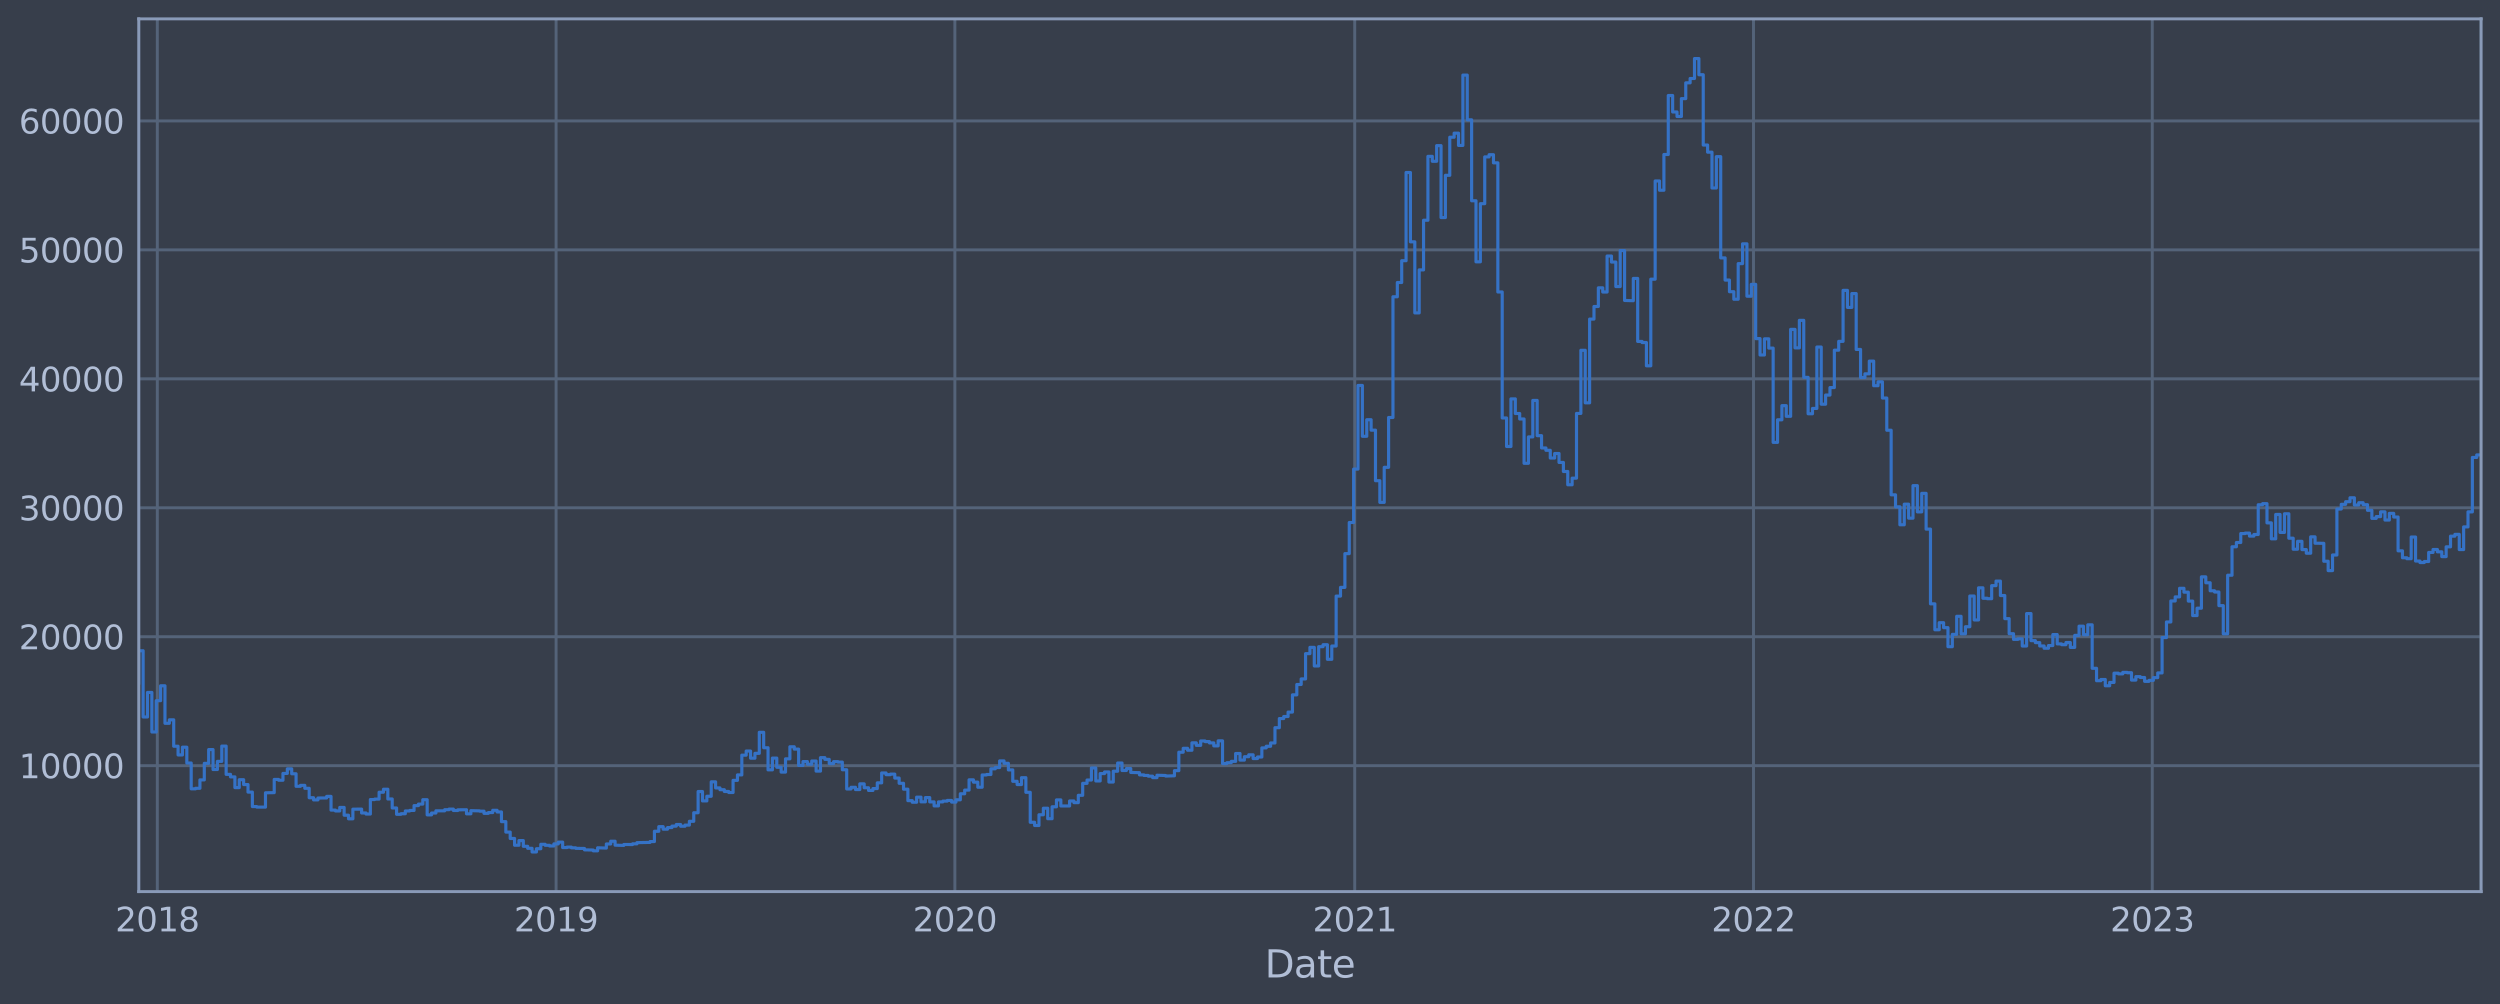 <?xml version="1.0" encoding="utf-8" standalone="no"?>
<!DOCTYPE svg PUBLIC "-//W3C//DTD SVG 1.1//EN"
  "http://www.w3.org/Graphics/SVG/1.1/DTD/svg11.dtd">
<svg xmlns:xlink="http://www.w3.org/1999/xlink" width="952.884pt" height="382.771pt" viewBox="0 0 952.884 382.771" xmlns="http://www.w3.org/2000/svg" version="1.1">
 <defs>
  <style type="text/css">*{stroke-linejoin: round; stroke-linecap: butt}</style>
 </defs>
 <g id="figure_1">
  <g id="patch_1">
   <path d="M 0 382.771 
L 952.884 382.771 
L 952.884 0 
L 0 0 
z
" style="fill: #373e4b"/>
  </g>
  <g id="axes_1">
   <g id="patch_2">
    <path d="M 52.884 339.84 
L 945.684 339.84 
L 945.684 7.2 
L 52.884 7.2 
z
" style="fill: #373e4b"/>
   </g>
   <g id="matplotlib.axis_1">
    <g id="xtick_1">
     <g id="line2d_1">
      <path d="M 52.884 339.84 
L 52.884 7.2 
" clip-path="url(#p57fae29990)" style="fill: none; stroke: #546379; stroke-width: 1.12; stroke-linecap: square"/>
     </g>
     <g id="line2d_2"/>
    </g>
    <g id="xtick_2">
     <g id="line2d_3">
      <path d="M 59.963 339.84 
L 59.963 7.2 
" clip-path="url(#p57fae29990)" style="fill: none; stroke: #546379; stroke-width: 1.12; stroke-linecap: square"/>
     </g>
     <g id="line2d_4"/>
     <g id="text_1">
      <!-- 2018 -->
      <g style="fill: #b1bed6" transform="translate(43.929 355.014) scale(0.126 -0.126)">
       <defs>
        <path id="DejaVuSans-32" d="M 1228 531 
L 3431 531 
L 3431 0 
L 469 0 
L 469 531 
Q 828 903 1448 1529 
Q 2069 2156 2228 2338 
Q 2531 2678 2651 2914 
Q 2772 3150 2772 3378 
Q 2772 3750 2511 3984 
Q 2250 4219 1831 4219 
Q 1534 4219 1204 4116 
Q 875 4013 500 3803 
L 500 4441 
Q 881 4594 1212 4672 
Q 1544 4750 1819 4750 
Q 2544 4750 2975 4387 
Q 3406 4025 3406 3419 
Q 3406 3131 3298 2873 
Q 3191 2616 2906 2266 
Q 2828 2175 2409 1742 
Q 1991 1309 1228 531 
z
" transform="scale(0.016)"/>
        <path id="DejaVuSans-30" d="M 2034 4250 
Q 1547 4250 1301 3770 
Q 1056 3291 1056 2328 
Q 1056 1369 1301 889 
Q 1547 409 2034 409 
Q 2525 409 2770 889 
Q 3016 1369 3016 2328 
Q 3016 3291 2770 3770 
Q 2525 4250 2034 4250 
z
M 2034 4750 
Q 2819 4750 3233 4129 
Q 3647 3509 3647 2328 
Q 3647 1150 3233 529 
Q 2819 -91 2034 -91 
Q 1250 -91 836 529 
Q 422 1150 422 2328 
Q 422 3509 836 4129 
Q 1250 4750 2034 4750 
z
" transform="scale(0.016)"/>
        <path id="DejaVuSans-31" d="M 794 531 
L 1825 531 
L 1825 4091 
L 703 3866 
L 703 4441 
L 1819 4666 
L 2450 4666 
L 2450 531 
L 3481 531 
L 3481 0 
L 794 0 
L 794 531 
z
" transform="scale(0.016)"/>
        <path id="DejaVuSans-38" d="M 2034 2216 
Q 1584 2216 1326 1975 
Q 1069 1734 1069 1313 
Q 1069 891 1326 650 
Q 1584 409 2034 409 
Q 2484 409 2743 651 
Q 3003 894 3003 1313 
Q 3003 1734 2745 1975 
Q 2488 2216 2034 2216 
z
M 1403 2484 
Q 997 2584 770 2862 
Q 544 3141 544 3541 
Q 544 4100 942 4425 
Q 1341 4750 2034 4750 
Q 2731 4750 3128 4425 
Q 3525 4100 3525 3541 
Q 3525 3141 3298 2862 
Q 3072 2584 2669 2484 
Q 3125 2378 3379 2068 
Q 3634 1759 3634 1313 
Q 3634 634 3220 271 
Q 2806 -91 2034 -91 
Q 1263 -91 848 271 
Q 434 634 434 1313 
Q 434 1759 690 2068 
Q 947 2378 1403 2484 
z
M 1172 3481 
Q 1172 3119 1398 2916 
Q 1625 2713 2034 2713 
Q 2441 2713 2670 2916 
Q 2900 3119 2900 3481 
Q 2900 3844 2670 4047 
Q 2441 4250 2034 4250 
Q 1625 4250 1398 4047 
Q 1172 3844 1172 3481 
z
" transform="scale(0.016)"/>
       </defs>
       <use xlink:href="#DejaVuSans-32"/>
       <use xlink:href="#DejaVuSans-30" x="63.623"/>
       <use xlink:href="#DejaVuSans-31" x="127.246"/>
       <use xlink:href="#DejaVuSans-38" x="190.869"/>
      </g>
     </g>
    </g>
    <g id="xtick_3">
     <g id="line2d_5">
      <path d="M 211.955 339.84 
L 211.955 7.2 
" clip-path="url(#p57fae29990)" style="fill: none; stroke: #546379; stroke-width: 1.12; stroke-linecap: square"/>
     </g>
     <g id="line2d_6"/>
     <g id="text_2">
      <!-- 2019 -->
      <g style="fill: #b1bed6" transform="translate(195.922 355.014) scale(0.126 -0.126)">
       <defs>
        <path id="DejaVuSans-39" d="M 703 97 
L 703 672 
Q 941 559 1184 500 
Q 1428 441 1663 441 
Q 2288 441 2617 861 
Q 2947 1281 2994 2138 
Q 2813 1869 2534 1725 
Q 2256 1581 1919 1581 
Q 1219 1581 811 2004 
Q 403 2428 403 3163 
Q 403 3881 828 4315 
Q 1253 4750 1959 4750 
Q 2769 4750 3195 4129 
Q 3622 3509 3622 2328 
Q 3622 1225 3098 567 
Q 2575 -91 1691 -91 
Q 1453 -91 1209 -44 
Q 966 3 703 97 
z
M 1959 2075 
Q 2384 2075 2632 2365 
Q 2881 2656 2881 3163 
Q 2881 3666 2632 3958 
Q 2384 4250 1959 4250 
Q 1534 4250 1286 3958 
Q 1038 3666 1038 3163 
Q 1038 2656 1286 2365 
Q 1534 2075 1959 2075 
z
" transform="scale(0.016)"/>
       </defs>
       <use xlink:href="#DejaVuSans-32"/>
       <use xlink:href="#DejaVuSans-30" x="63.623"/>
       <use xlink:href="#DejaVuSans-31" x="127.246"/>
       <use xlink:href="#DejaVuSans-39" x="190.869"/>
      </g>
     </g>
    </g>
    <g id="xtick_4">
     <g id="line2d_7">
      <path d="M 363.948 339.84 
L 363.948 7.2 
" clip-path="url(#p57fae29990)" style="fill: none; stroke: #546379; stroke-width: 1.12; stroke-linecap: square"/>
     </g>
     <g id="line2d_8"/>
     <g id="text_3">
      <!-- 2020 -->
      <g style="fill: #b1bed6" transform="translate(347.914 355.014) scale(0.126 -0.126)">
       <use xlink:href="#DejaVuSans-32"/>
       <use xlink:href="#DejaVuSans-30" x="63.623"/>
       <use xlink:href="#DejaVuSans-32" x="127.246"/>
       <use xlink:href="#DejaVuSans-30" x="190.869"/>
      </g>
     </g>
    </g>
    <g id="xtick_5">
     <g id="line2d_9">
      <path d="M 516.357 339.84 
L 516.357 7.2 
" clip-path="url(#p57fae29990)" style="fill: none; stroke: #546379; stroke-width: 1.12; stroke-linecap: square"/>
     </g>
     <g id="line2d_10"/>
     <g id="text_4">
      <!-- 2021 -->
      <g style="fill: #b1bed6" transform="translate(500.323 355.014) scale(0.126 -0.126)">
       <use xlink:href="#DejaVuSans-32"/>
       <use xlink:href="#DejaVuSans-30" x="63.623"/>
       <use xlink:href="#DejaVuSans-32" x="127.246"/>
       <use xlink:href="#DejaVuSans-31" x="190.869"/>
      </g>
     </g>
    </g>
    <g id="xtick_6">
     <g id="line2d_11">
      <path d="M 668.349 339.84 
L 668.349 7.2 
" clip-path="url(#p57fae29990)" style="fill: none; stroke: #546379; stroke-width: 1.12; stroke-linecap: square"/>
     </g>
     <g id="line2d_12"/>
     <g id="text_5">
      <!-- 2022 -->
      <g style="fill: #b1bed6" transform="translate(652.316 355.014) scale(0.126 -0.126)">
       <use xlink:href="#DejaVuSans-32"/>
       <use xlink:href="#DejaVuSans-30" x="63.623"/>
       <use xlink:href="#DejaVuSans-32" x="127.246"/>
       <use xlink:href="#DejaVuSans-32" x="190.869"/>
      </g>
     </g>
    </g>
    <g id="xtick_7">
     <g id="line2d_13">
      <path d="M 820.342 339.84 
L 820.342 7.2 
" clip-path="url(#p57fae29990)" style="fill: none; stroke: #546379; stroke-width: 1.12; stroke-linecap: square"/>
     </g>
     <g id="line2d_14"/>
     <g id="text_6">
      <!-- 2023 -->
      <g style="fill: #b1bed6" transform="translate(804.308 355.014) scale(0.126 -0.126)">
       <defs>
        <path id="DejaVuSans-33" d="M 2597 2516 
Q 3050 2419 3304 2112 
Q 3559 1806 3559 1356 
Q 3559 666 3084 287 
Q 2609 -91 1734 -91 
Q 1441 -91 1130 -33 
Q 819 25 488 141 
L 488 750 
Q 750 597 1062 519 
Q 1375 441 1716 441 
Q 2309 441 2620 675 
Q 2931 909 2931 1356 
Q 2931 1769 2642 2001 
Q 2353 2234 1838 2234 
L 1294 2234 
L 1294 2753 
L 1863 2753 
Q 2328 2753 2575 2939 
Q 2822 3125 2822 3475 
Q 2822 3834 2567 4026 
Q 2313 4219 1838 4219 
Q 1578 4219 1281 4162 
Q 984 4106 628 3988 
L 628 4550 
Q 988 4650 1302 4700 
Q 1616 4750 1894 4750 
Q 2613 4750 3031 4423 
Q 3450 4097 3450 3541 
Q 3450 3153 3228 2886 
Q 3006 2619 2597 2516 
z
" transform="scale(0.016)"/>
       </defs>
       <use xlink:href="#DejaVuSans-32"/>
       <use xlink:href="#DejaVuSans-30" x="63.623"/>
       <use xlink:href="#DejaVuSans-32" x="127.246"/>
       <use xlink:href="#DejaVuSans-33" x="190.869"/>
      </g>
     </g>
    </g>
    <g id="xtick_8">
     <g id="line2d_15">
      <path d="M 945.684 339.84 
L 945.684 7.2 
" clip-path="url(#p57fae29990)" style="fill: none; stroke: #546379; stroke-width: 1.12; stroke-linecap: square"/>
     </g>
     <g id="line2d_16"/>
    </g>
    <g id="xtick_9">
     <g id="line2d_17"/>
    </g>
    <g id="xtick_10">
     <g id="line2d_18"/>
    </g>
    <g id="xtick_11">
     <g id="line2d_19"/>
    </g>
    <g id="xtick_12">
     <g id="line2d_20"/>
    </g>
    <g id="xtick_13">
     <g id="line2d_21"/>
    </g>
    <g id="xtick_14">
     <g id="line2d_22"/>
    </g>
    <g id="xtick_15">
     <g id="line2d_23"/>
    </g>
    <g id="xtick_16">
     <g id="line2d_24"/>
    </g>
    <g id="xtick_17">
     <g id="line2d_25"/>
    </g>
    <g id="xtick_18">
     <g id="line2d_26"/>
    </g>
    <g id="xtick_19">
     <g id="line2d_27"/>
    </g>
    <g id="xtick_20">
     <g id="line2d_28"/>
    </g>
    <g id="xtick_21">
     <g id="line2d_29"/>
    </g>
    <g id="xtick_22">
     <g id="line2d_30"/>
    </g>
    <g id="xtick_23">
     <g id="line2d_31"/>
    </g>
    <g id="xtick_24">
     <g id="line2d_32"/>
    </g>
    <g id="xtick_25">
     <g id="line2d_33"/>
    </g>
    <g id="xtick_26">
     <g id="line2d_34"/>
    </g>
    <g id="text_7">
     <!-- Date -->
     <g style="fill: #b1bed6" transform="translate(482.075 372.576) scale(0.144 -0.144)">
      <defs>
       <path id="DejaVuSans-44" d="M 1259 4147 
L 1259 519 
L 2022 519 
Q 2988 519 3436 956 
Q 3884 1394 3884 2338 
Q 3884 3275 3436 3711 
Q 2988 4147 2022 4147 
L 1259 4147 
z
M 628 4666 
L 1925 4666 
Q 3281 4666 3915 4102 
Q 4550 3538 4550 2338 
Q 4550 1131 3912 565 
Q 3275 0 1925 0 
L 628 0 
L 628 4666 
z
" transform="scale(0.016)"/>
       <path id="DejaVuSans-61" d="M 2194 1759 
Q 1497 1759 1228 1600 
Q 959 1441 959 1056 
Q 959 750 1161 570 
Q 1363 391 1709 391 
Q 2188 391 2477 730 
Q 2766 1069 2766 1631 
L 2766 1759 
L 2194 1759 
z
M 3341 1997 
L 3341 0 
L 2766 0 
L 2766 531 
Q 2569 213 2275 61 
Q 1981 -91 1556 -91 
Q 1019 -91 701 211 
Q 384 513 384 1019 
Q 384 1609 779 1909 
Q 1175 2209 1959 2209 
L 2766 2209 
L 2766 2266 
Q 2766 2663 2505 2880 
Q 2244 3097 1772 3097 
Q 1472 3097 1187 3025 
Q 903 2953 641 2809 
L 641 3341 
Q 956 3463 1253 3523 
Q 1550 3584 1831 3584 
Q 2591 3584 2966 3190 
Q 3341 2797 3341 1997 
z
" transform="scale(0.016)"/>
       <path id="DejaVuSans-74" d="M 1172 4494 
L 1172 3500 
L 2356 3500 
L 2356 3053 
L 1172 3053 
L 1172 1153 
Q 1172 725 1289 603 
Q 1406 481 1766 481 
L 2356 481 
L 2356 0 
L 1766 0 
Q 1100 0 847 248 
Q 594 497 594 1153 
L 594 3053 
L 172 3053 
L 172 3500 
L 594 3500 
L 594 4494 
L 1172 4494 
z
" transform="scale(0.016)"/>
       <path id="DejaVuSans-65" d="M 3597 1894 
L 3597 1613 
L 953 1613 
Q 991 1019 1311 708 
Q 1631 397 2203 397 
Q 2534 397 2845 478 
Q 3156 559 3463 722 
L 3463 178 
Q 3153 47 2828 -22 
Q 2503 -91 2169 -91 
Q 1331 -91 842 396 
Q 353 884 353 1716 
Q 353 2575 817 3079 
Q 1281 3584 2069 3584 
Q 2775 3584 3186 3129 
Q 3597 2675 3597 1894 
z
M 3022 2063 
Q 3016 2534 2758 2815 
Q 2500 3097 2075 3097 
Q 1594 3097 1305 2825 
Q 1016 2553 972 2059 
L 3022 2063 
z
" transform="scale(0.016)"/>
      </defs>
      <use xlink:href="#DejaVuSans-44"/>
      <use xlink:href="#DejaVuSans-61" x="77.002"/>
      <use xlink:href="#DejaVuSans-74" x="138.281"/>
      <use xlink:href="#DejaVuSans-65" x="177.49"/>
     </g>
    </g>
   </g>
   <g id="matplotlib.axis_2">
    <g id="ytick_1">
     <g id="line2d_35">
      <path d="M 52.884 291.832 
L 945.684 291.832 
" clip-path="url(#p57fae29990)" style="fill: none; stroke: #546379; stroke-width: 1.12; stroke-linecap: square"/>
     </g>
     <g id="line2d_36"/>
     <g id="text_8">
      <!-- 10000 -->
      <g style="fill: #b1bed6" transform="translate(7.2 296.619) scale(0.126 -0.126)">
       <use xlink:href="#DejaVuSans-31"/>
       <use xlink:href="#DejaVuSans-30" x="63.623"/>
       <use xlink:href="#DejaVuSans-30" x="127.246"/>
       <use xlink:href="#DejaVuSans-30" x="190.869"/>
       <use xlink:href="#DejaVuSans-30" x="254.492"/>
      </g>
     </g>
    </g>
    <g id="ytick_2">
     <g id="line2d_37">
      <path d="M 52.884 242.686 
L 945.684 242.686 
" clip-path="url(#p57fae29990)" style="fill: none; stroke: #546379; stroke-width: 1.12; stroke-linecap: square"/>
     </g>
     <g id="line2d_38"/>
     <g id="text_9">
      <!-- 20000 -->
      <g style="fill: #b1bed6" transform="translate(7.2 247.473) scale(0.126 -0.126)">
       <use xlink:href="#DejaVuSans-32"/>
       <use xlink:href="#DejaVuSans-30" x="63.623"/>
       <use xlink:href="#DejaVuSans-30" x="127.246"/>
       <use xlink:href="#DejaVuSans-30" x="190.869"/>
       <use xlink:href="#DejaVuSans-30" x="254.492"/>
      </g>
     </g>
    </g>
    <g id="ytick_3">
     <g id="line2d_39">
      <path d="M 52.884 193.54 
L 945.684 193.54 
" clip-path="url(#p57fae29990)" style="fill: none; stroke: #546379; stroke-width: 1.12; stroke-linecap: square"/>
     </g>
     <g id="line2d_40"/>
     <g id="text_10">
      <!-- 30000 -->
      <g style="fill: #b1bed6" transform="translate(7.2 198.327) scale(0.126 -0.126)">
       <use xlink:href="#DejaVuSans-33"/>
       <use xlink:href="#DejaVuSans-30" x="63.623"/>
       <use xlink:href="#DejaVuSans-30" x="127.246"/>
       <use xlink:href="#DejaVuSans-30" x="190.869"/>
       <use xlink:href="#DejaVuSans-30" x="254.492"/>
      </g>
     </g>
    </g>
    <g id="ytick_4">
     <g id="line2d_41">
      <path d="M 52.884 144.393 
L 945.684 144.393 
" clip-path="url(#p57fae29990)" style="fill: none; stroke: #546379; stroke-width: 1.12; stroke-linecap: square"/>
     </g>
     <g id="line2d_42"/>
     <g id="text_11">
      <!-- 40000 -->
      <g style="fill: #b1bed6" transform="translate(7.2 149.18) scale(0.126 -0.126)">
       <defs>
        <path id="DejaVuSans-34" d="M 2419 4116 
L 825 1625 
L 2419 1625 
L 2419 4116 
z
M 2253 4666 
L 3047 4666 
L 3047 1625 
L 3713 1625 
L 3713 1100 
L 3047 1100 
L 3047 0 
L 2419 0 
L 2419 1100 
L 313 1100 
L 313 1709 
L 2253 4666 
z
" transform="scale(0.016)"/>
       </defs>
       <use xlink:href="#DejaVuSans-34"/>
       <use xlink:href="#DejaVuSans-30" x="63.623"/>
       <use xlink:href="#DejaVuSans-30" x="127.246"/>
       <use xlink:href="#DejaVuSans-30" x="190.869"/>
       <use xlink:href="#DejaVuSans-30" x="254.492"/>
      </g>
     </g>
    </g>
    <g id="ytick_5">
     <g id="line2d_43">
      <path d="M 52.884 95.247 
L 945.684 95.247 
" clip-path="url(#p57fae29990)" style="fill: none; stroke: #546379; stroke-width: 1.12; stroke-linecap: square"/>
     </g>
     <g id="line2d_44"/>
     <g id="text_12">
      <!-- 50000 -->
      <g style="fill: #b1bed6" transform="translate(7.2 100.034) scale(0.126 -0.126)">
       <defs>
        <path id="DejaVuSans-35" d="M 691 4666 
L 3169 4666 
L 3169 4134 
L 1269 4134 
L 1269 2991 
Q 1406 3038 1543 3061 
Q 1681 3084 1819 3084 
Q 2600 3084 3056 2656 
Q 3513 2228 3513 1497 
Q 3513 744 3044 326 
Q 2575 -91 1722 -91 
Q 1428 -91 1123 -41 
Q 819 9 494 109 
L 494 744 
Q 775 591 1075 516 
Q 1375 441 1709 441 
Q 2250 441 2565 725 
Q 2881 1009 2881 1497 
Q 2881 1984 2565 2268 
Q 2250 2553 1709 2553 
Q 1456 2553 1204 2497 
Q 953 2441 691 2322 
L 691 4666 
z
" transform="scale(0.016)"/>
       </defs>
       <use xlink:href="#DejaVuSans-35"/>
       <use xlink:href="#DejaVuSans-30" x="63.623"/>
       <use xlink:href="#DejaVuSans-30" x="127.246"/>
       <use xlink:href="#DejaVuSans-30" x="190.869"/>
       <use xlink:href="#DejaVuSans-30" x="254.492"/>
      </g>
     </g>
    </g>
    <g id="ytick_6">
     <g id="line2d_45">
      <path d="M 52.884 46.101 
L 945.684 46.101 
" clip-path="url(#p57fae29990)" style="fill: none; stroke: #546379; stroke-width: 1.12; stroke-linecap: square"/>
     </g>
     <g id="line2d_46"/>
     <g id="text_13">
      <!-- 60000 -->
      <g style="fill: #b1bed6" transform="translate(7.2 50.888) scale(0.126 -0.126)">
       <defs>
        <path id="DejaVuSans-36" d="M 2113 2584 
Q 1688 2584 1439 2293 
Q 1191 2003 1191 1497 
Q 1191 994 1439 701 
Q 1688 409 2113 409 
Q 2538 409 2786 701 
Q 3034 994 3034 1497 
Q 3034 2003 2786 2293 
Q 2538 2584 2113 2584 
z
M 3366 4563 
L 3366 3988 
Q 3128 4100 2886 4159 
Q 2644 4219 2406 4219 
Q 1781 4219 1451 3797 
Q 1122 3375 1075 2522 
Q 1259 2794 1537 2939 
Q 1816 3084 2150 3084 
Q 2853 3084 3261 2657 
Q 3669 2231 3669 1497 
Q 3669 778 3244 343 
Q 2819 -91 2113 -91 
Q 1303 -91 875 529 
Q 447 1150 447 2328 
Q 447 3434 972 4092 
Q 1497 4750 2381 4750 
Q 2619 4750 2861 4703 
Q 3103 4656 3366 4563 
z
" transform="scale(0.016)"/>
       </defs>
       <use xlink:href="#DejaVuSans-36"/>
       <use xlink:href="#DejaVuSans-30" x="63.623"/>
       <use xlink:href="#DejaVuSans-30" x="127.246"/>
       <use xlink:href="#DejaVuSans-30" x="190.869"/>
       <use xlink:href="#DejaVuSans-30" x="254.492"/>
      </g>
     </g>
    </g>
   </g>
   <g id="line2d_47">
    <path d="M 52.884 260.338 
L 52.884 248.034 
L 54.549 248.034 
L 54.549 273.271 
L 56.215 273.271 
L 56.215 263.927 
L 57.881 263.927 
L 57.881 278.992 
L 59.546 278.992 
L 59.546 267.066 
L 61.212 267.066 
L 61.212 261.396 
L 62.878 261.396 
L 62.878 275.685 
L 64.543 275.685 
L 64.543 274.365 
L 66.209 274.365 
L 66.209 284.428 
L 67.875 284.428 
L 67.875 287.745 
L 69.54 287.745 
L 69.54 284.797 
L 71.206 284.797 
L 71.206 290.829 
L 72.872 290.829 
L 72.872 300.668 
L 74.537 300.668 
L 74.537 300.457 
L 76.203 300.457 
L 76.203 297.259 
L 77.869 297.259 
L 77.869 290.954 
L 79.534 290.954 
L 79.534 285.708 
L 81.2 285.708 
L 81.2 293.307 
L 82.866 293.307 
L 82.866 290.2 
L 84.532 290.2 
L 84.532 284.377 
L 86.197 284.377 
L 86.197 295.152 
L 87.863 295.152 
L 87.863 296.108 
L 89.529 296.108 
L 89.529 300.197 
L 91.194 300.197 
L 91.194 297.189 
L 92.86 297.189 
L 92.86 299.038 
L 94.526 299.038 
L 94.526 301.904 
L 96.191 301.904 
L 96.191 307.423 
L 97.857 307.423 
L 97.857 307.624 
L 101.188 307.635 
L 101.188 302.176 
L 104.52 302.117 
L 104.52 297.088 
L 106.185 297.088 
L 106.185 297.385 
L 107.851 297.385 
L 107.851 294.789 
L 109.517 294.789 
L 109.517 293.044 
L 111.182 293.044 
L 111.182 294.932 
L 112.848 294.932 
L 112.848 299.711 
L 114.514 299.711 
L 114.514 299.346 
L 116.179 299.346 
L 116.179 300.471 
L 117.845 300.471 
L 117.845 304.06 
L 119.511 304.06 
L 119.511 304.882 
L 121.176 304.882 
L 121.176 304.169 
L 124.508 304.141 
L 124.508 303.551 
L 126.173 303.551 
L 126.173 308.773 
L 127.839 308.773 
L 127.839 309.089 
L 129.505 309.089 
L 129.505 307.751 
L 131.17 307.751 
L 131.17 310.719 
L 132.836 310.719 
L 132.836 312.089 
L 134.502 312.089 
L 134.502 308.412 
L 137.833 308.401 
L 137.833 309.872 
L 139.499 309.872 
L 139.499 310.267 
L 141.164 310.267 
L 141.164 304.752 
L 142.83 304.752 
L 142.83 304.577 
L 144.496 304.577 
L 144.496 301.957 
L 146.161 301.957 
L 146.161 300.818 
L 147.827 300.818 
L 147.827 304.537 
L 149.493 304.537 
L 149.493 307.961 
L 151.158 307.961 
L 151.158 310.371 
L 152.824 310.371 
L 152.824 310.16 
L 154.49 310.16 
L 154.49 309.099 
L 156.155 309.099 
L 156.155 308.905 
L 157.821 308.905 
L 157.821 307.061 
L 159.487 307.061 
L 159.487 306.483 
L 161.152 306.483 
L 161.152 304.81 
L 162.818 304.81 
L 162.818 310.586 
L 164.484 310.586 
L 164.484 309.888 
L 166.149 309.888 
L 166.149 309.046 
L 169.481 309.053 
L 169.481 308.623 
L 171.146 308.623 
L 171.146 308.401 
L 172.812 308.401 
L 172.812 308.928 
L 174.478 308.928 
L 174.478 308.671 
L 177.809 308.635 
L 177.809 310.187 
L 179.475 310.187 
L 179.475 308.986 
L 182.806 309.063 
L 182.806 309.17 
L 184.472 309.17 
L 184.472 310.008 
L 186.137 310.008 
L 186.137 309.715 
L 187.803 309.715 
L 187.803 308.852 
L 189.469 308.852 
L 189.469 309.483 
L 191.134 309.483 
L 191.134 313.168 
L 192.8 313.168 
L 192.8 317.148 
L 194.466 317.148 
L 194.466 319.585 
L 196.132 319.585 
L 196.132 322.163 
L 197.797 322.163 
L 197.797 320.395 
L 199.463 320.395 
L 199.463 322.573 
L 201.129 322.573 
L 201.129 323.342 
L 202.794 323.342 
L 202.794 324.72 
L 204.46 324.72 
L 204.46 323.499 
L 206.126 323.499 
L 206.126 321.812 
L 207.791 321.812 
L 207.791 322.197 
L 209.457 322.197 
L 209.457 322.448 
L 211.123 322.448 
L 211.123 321.657 
L 212.788 321.657 
L 212.788 320.967 
L 214.454 320.967 
L 214.454 323.058 
L 216.12 323.058 
L 216.12 322.88 
L 217.785 322.88 
L 217.785 323.159 
L 219.451 323.159 
L 219.451 323.348 
L 222.782 323.402 
L 222.782 323.924 
L 226.114 323.993 
L 226.114 324.294 
L 227.779 324.294 
L 227.779 323.141 
L 231.111 323.245 
L 231.111 321.681 
L 232.776 321.681 
L 232.776 320.634 
L 234.442 320.634 
L 234.442 322.139 
L 237.773 322.231 
L 237.773 321.876 
L 241.105 321.904 
L 241.105 321.632 
L 242.77 321.632 
L 242.77 321.177 
L 247.767 321.081 
L 247.767 320.759 
L 249.433 320.759 
L 249.433 316.841 
L 251.099 316.841 
L 251.099 315.084 
L 252.764 315.084 
L 252.764 316.047 
L 254.43 316.047 
L 254.43 315.439 
L 256.096 315.439 
L 256.096 314.885 
L 257.761 314.885 
L 257.761 314.271 
L 259.427 314.271 
L 259.427 314.924 
L 261.093 314.924 
L 261.093 314.488 
L 262.758 314.488 
L 262.758 313.041 
L 264.424 313.041 
L 264.424 309.78 
L 266.09 309.78 
L 266.09 301.697 
L 267.755 301.697 
L 267.755 305.273 
L 269.421 305.273 
L 269.421 303.5 
L 271.087 303.5 
L 271.087 298.003 
L 272.752 298.003 
L 272.752 300.322 
L 274.418 300.322 
L 274.418 300.998 
L 276.084 300.998 
L 276.084 301.67 
L 277.749 301.67 
L 277.749 302.066 
L 279.415 302.066 
L 279.415 297.437 
L 281.081 297.437 
L 281.081 295.362 
L 282.746 295.362 
L 282.746 287.829 
L 284.412 287.829 
L 284.412 286.264 
L 286.078 286.264 
L 286.078 288.988 
L 287.743 288.988 
L 287.743 287.138 
L 289.409 287.138 
L 289.409 279.119 
L 291.075 279.119 
L 291.075 285.005 
L 292.74 285.005 
L 292.74 293.433 
L 294.406 293.433 
L 294.406 288.945 
L 296.072 288.945 
L 296.072 292.445 
L 297.737 292.445 
L 297.737 294.283 
L 299.403 294.283 
L 299.403 289.229 
L 301.069 289.229 
L 301.069 284.629 
L 302.734 284.629 
L 302.734 285.53 
L 304.4 285.53 
L 304.4 291.749 
L 306.066 291.749 
L 306.066 290.271 
L 307.732 290.271 
L 307.732 291.282 
L 309.397 291.282 
L 309.397 290.061 
L 311.063 290.061 
L 311.063 293.906 
L 312.729 293.906 
L 312.729 288.779 
L 314.394 288.779 
L 314.394 289.437 
L 316.06 289.437 
L 316.06 291.049 
L 317.726 291.049 
L 317.726 290.306 
L 319.391 290.306 
L 319.391 290.476 
L 321.057 290.476 
L 321.057 293.388 
L 322.723 293.388 
L 322.723 300.708 
L 324.388 300.708 
L 324.388 300.074 
L 326.054 300.074 
L 326.054 300.935 
L 327.72 300.935 
L 327.72 298.772 
L 329.385 298.772 
L 329.385 300.267 
L 331.051 300.267 
L 331.051 301.284 
L 332.717 301.284 
L 332.717 300.568 
L 334.382 300.568 
L 334.382 298.384 
L 336.048 298.384 
L 336.048 294.617 
L 337.714 294.617 
L 337.714 295.266 
L 339.379 295.266 
L 339.379 295.059 
L 341.045 295.059 
L 341.045 296.564 
L 342.711 296.564 
L 342.711 298.554 
L 344.376 298.554 
L 344.376 300.796 
L 346.042 300.796 
L 346.042 305.168 
L 347.708 305.168 
L 347.708 305.772 
L 349.373 305.772 
L 349.373 303.835 
L 351.039 303.835 
L 351.039 305.628 
L 352.705 305.628 
L 352.705 304.008 
L 354.37 304.008 
L 354.37 305.646 
L 356.036 305.646 
L 356.036 307.168 
L 357.702 307.168 
L 357.702 305.641 
L 359.367 305.641 
L 359.367 305.344 
L 361.033 305.344 
L 361.033 305.096 
L 362.699 305.096 
L 362.699 305.712 
L 364.364 305.712 
L 364.364 304.848 
L 366.03 304.848 
L 366.03 302.556 
L 367.696 302.556 
L 367.696 301.144 
L 369.361 301.144 
L 369.361 297.236 
L 371.027 297.236 
L 371.027 298.112 
L 372.693 298.112 
L 372.693 300.052 
L 374.358 300.052 
L 374.358 295.371 
L 376.024 295.371 
L 376.024 295.201 
L 377.69 295.201 
L 377.69 293.033 
L 379.355 293.033 
L 379.355 292.546 
L 381.021 292.546 
L 381.021 290.021 
L 382.687 290.021 
L 382.687 290.944 
L 384.352 290.944 
L 384.352 293.456 
L 386.018 293.456 
L 386.018 297.801 
L 387.684 297.801 
L 387.684 299.036 
L 389.349 299.036 
L 389.349 296.415 
L 391.015 296.415 
L 391.015 301.996 
L 392.681 301.996 
L 392.681 313.412 
L 394.346 313.412 
L 394.346 314.647 
L 396.012 314.647 
L 396.012 310.557 
L 397.678 310.557 
L 397.678 308.058 
L 399.343 308.058 
L 399.343 312.054 
L 401.009 312.054 
L 401.009 307.514 
L 402.675 307.514 
L 402.675 304.889 
L 404.34 304.889 
L 404.34 307.199 
L 407.672 307.205 
L 407.672 305.301 
L 409.337 305.301 
L 409.337 305.932 
L 411.003 305.932 
L 411.003 303.139 
L 412.669 303.139 
L 412.669 298.571 
L 414.334 298.571 
L 414.334 297.307 
L 416 297.307 
L 416 292.708 
L 417.666 292.708 
L 417.666 297.658 
L 419.332 297.658 
L 419.332 294.851 
L 420.997 294.851 
L 420.997 294.237 
L 422.663 294.237 
L 422.663 298.07 
L 424.329 298.07 
L 424.329 293.949 
L 425.994 293.949 
L 425.994 290.828 
L 427.66 290.828 
L 427.66 293.681 
L 429.326 293.681 
L 429.326 292.937 
L 430.991 292.937 
L 430.991 294.419 
L 434.323 294.511 
L 434.323 295.347 
L 435.988 295.347 
L 435.988 295.563 
L 437.654 295.563 
L 437.654 295.836 
L 439.32 295.836 
L 439.32 296.391 
L 440.985 296.391 
L 440.985 295.487 
L 444.317 295.587 
L 444.317 295.795 
L 447.648 295.692 
L 447.648 293.733 
L 449.314 293.733 
L 449.314 286.709 
L 450.979 286.709 
L 450.979 285.227 
L 452.645 285.227 
L 452.645 285.963 
L 454.311 285.963 
L 454.311 283.145 
L 455.976 283.145 
L 455.976 284.101 
L 457.642 284.101 
L 457.642 282.425 
L 459.308 282.425 
L 459.308 282.662 
L 460.973 282.662 
L 460.973 283.163 
L 462.639 283.163 
L 462.639 284.289 
L 464.305 284.289 
L 464.305 282.38 
L 465.97 282.38 
L 465.97 291.047 
L 467.636 291.047 
L 467.636 290.712 
L 469.302 290.712 
L 469.302 290.206 
L 470.967 290.206 
L 470.967 287.193 
L 472.633 287.193 
L 472.633 289.716 
L 474.299 289.716 
L 474.299 288.427 
L 475.964 288.427 
L 475.964 287.7 
L 477.63 287.7 
L 477.63 289.12 
L 479.296 289.12 
L 479.296 288.535 
L 480.961 288.535 
L 480.961 285.066 
L 482.627 285.066 
L 482.627 284.442 
L 484.293 284.442 
L 484.293 283.191 
L 485.958 283.191 
L 485.958 277.361 
L 487.624 277.361 
L 487.624 273.886 
L 489.29 273.886 
L 489.29 273.106 
L 490.955 273.106 
L 490.955 271.409 
L 492.621 271.409 
L 492.621 264.848 
L 494.287 264.848 
L 494.287 260.892 
L 495.952 260.892 
L 495.952 258.78 
L 497.618 258.78 
L 497.618 249.136 
L 499.284 249.136 
L 499.284 246.752 
L 500.949 246.752 
L 500.949 253.83 
L 502.615 253.83 
L 502.615 246.485 
L 504.281 246.485 
L 504.281 245.744 
L 505.946 245.744 
L 505.946 251.297 
L 507.612 251.297 
L 507.612 246.241 
L 509.278 246.241 
L 509.278 227.201 
L 510.943 227.201 
L 510.943 223.887 
L 512.609 223.887 
L 512.609 211.02 
L 514.275 211.02 
L 514.275 199.159 
L 515.94 199.159 
L 515.94 178.792 
L 517.606 178.792 
L 517.606 146.919 
L 519.272 146.919 
L 519.272 166.288 
L 520.937 166.288 
L 520.937 159.98 
L 522.603 159.98 
L 522.603 163.953 
L 524.269 163.953 
L 524.269 183.22 
L 525.934 183.22 
L 525.934 191.479 
L 527.6 191.479 
L 527.6 178.125 
L 529.266 178.125 
L 529.266 159.127 
L 530.932 159.127 
L 530.932 113.115 
L 532.597 113.115 
L 532.597 107.674 
L 534.263 107.674 
L 534.263 99.375 
L 535.929 99.375 
L 535.929 65.753 
L 537.594 65.753 
L 537.594 92.176 
L 539.26 92.176 
L 539.26 119.26 
L 540.926 119.26 
L 540.926 102.87 
L 542.591 102.87 
L 542.591 83.947 
L 544.257 83.947 
L 544.257 59.6 
L 545.923 59.6 
L 545.923 61.472 
L 547.588 61.472 
L 547.588 55.508 
L 549.254 55.508 
L 549.254 82.92 
L 550.92 82.92 
L 550.92 66.822 
L 552.585 66.822 
L 552.585 52.308 
L 554.251 52.308 
L 554.251 50.75 
L 555.917 50.75 
L 555.917 55.426 
L 557.582 55.426 
L 557.582 28.632 
L 559.248 28.632 
L 559.248 45.673 
L 560.914 45.673 
L 560.914 76.528 
L 562.579 76.528 
L 562.579 99.79 
L 564.245 99.79 
L 564.245 77.632 
L 565.911 77.632 
L 565.911 59.796 
L 567.576 59.796 
L 567.576 58.976 
L 569.242 58.976 
L 569.242 62.073 
L 570.908 62.073 
L 570.908 111.286 
L 572.573 111.286 
L 572.573 159.313 
L 574.239 159.313 
L 574.239 170.173 
L 575.905 170.173 
L 575.905 152.034 
L 577.57 152.034 
L 577.57 157.611 
L 579.236 157.611 
L 579.236 159.7 
L 580.902 159.7 
L 580.902 176.583 
L 582.567 176.583 
L 582.567 166.534 
L 584.233 166.534 
L 584.233 152.626 
L 585.899 152.626 
L 585.899 166.055 
L 587.564 166.055 
L 587.564 170.739 
L 589.23 170.739 
L 589.23 171.637 
L 590.896 171.637 
L 590.896 174.585 
L 592.561 174.585 
L 592.561 172.844 
L 594.227 172.844 
L 594.227 176.262 
L 595.893 176.262 
L 595.893 179.707 
L 597.558 179.707 
L 597.558 184.774 
L 599.224 184.774 
L 599.224 182.246 
L 600.89 182.246 
L 600.89 157.574 
L 602.555 157.574 
L 602.555 133.512 
L 604.221 133.512 
L 604.221 153.544 
L 605.887 153.544 
L 605.887 121.618 
L 607.552 121.618 
L 607.552 116.815 
L 609.218 116.815 
L 609.218 109.714 
L 610.884 109.714 
L 610.884 111.295 
L 612.549 111.295 
L 612.549 97.589 
L 614.215 97.589 
L 614.215 99.882 
L 615.881 99.882 
L 615.881 109.225 
L 617.546 109.225 
L 617.546 95.506 
L 619.212 95.506 
L 619.212 114.52 
L 622.543 114.615 
L 622.543 106.132 
L 624.209 106.132 
L 624.209 130.133 
L 625.875 130.133 
L 625.875 130.556 
L 627.54 130.556 
L 627.54 139.424 
L 629.206 139.424 
L 629.206 106.418 
L 630.872 106.418 
L 630.872 68.985 
L 632.537 68.985 
L 632.537 72.513 
L 634.203 72.513 
L 634.203 58.89 
L 635.869 58.89 
L 635.869 36.411 
L 637.534 36.411 
L 637.534 42.675 
L 639.2 42.675 
L 639.2 44.405 
L 640.866 44.405 
L 640.866 37.592 
L 642.532 37.592 
L 642.532 31.579 
L 644.197 31.579 
L 644.197 29.916 
L 645.863 29.916 
L 645.863 22.32 
L 647.529 22.32 
L 647.529 28.486 
L 649.194 28.486 
L 649.194 55.276 
L 650.86 55.276 
L 650.86 58.003 
L 652.526 58.003 
L 652.526 71.651 
L 654.191 71.651 
L 654.191 59.716 
L 655.857 59.716 
L 655.857 98.292 
L 657.523 98.292 
L 657.523 106.749 
L 659.188 106.749 
L 659.188 111.185 
L 660.854 111.185 
L 660.854 114.053 
L 662.52 114.053 
L 662.52 100.483 
L 664.185 100.483 
L 664.185 92.933 
L 665.851 92.933 
L 665.851 112.896 
L 667.517 112.896 
L 667.517 108.38 
L 669.182 108.38 
L 669.182 129.057 
L 670.848 129.057 
L 670.848 135.306 
L 672.514 135.306 
L 672.514 129.161 
L 674.179 129.161 
L 674.179 132.689 
L 675.845 132.689 
L 675.845 168.615 
L 677.511 168.615 
L 677.511 160.005 
L 679.176 160.005 
L 679.176 154.623 
L 680.842 154.623 
L 680.842 158.683 
L 682.508 158.683 
L 682.508 125.551 
L 684.173 125.551 
L 684.173 132.592 
L 685.839 132.592 
L 685.839 122.1 
L 687.505 122.1 
L 687.505 143.828 
L 689.17 143.828 
L 689.17 157.705 
L 690.836 157.705 
L 690.836 155.675 
L 692.502 155.675 
L 692.502 132.282 
L 694.167 132.282 
L 694.167 154.063 
L 695.833 154.063 
L 695.833 150.581 
L 697.499 150.581 
L 697.499 147.731 
L 699.164 147.731 
L 699.164 133.471 
L 700.83 133.471 
L 700.83 130.116 
L 702.496 130.116 
L 702.496 110.686 
L 704.161 110.686 
L 704.161 117.17 
L 705.827 117.17 
L 705.827 111.901 
L 707.493 111.901 
L 707.493 133.193 
L 709.158 133.193 
L 709.158 143.891 
L 710.824 143.891 
L 710.824 142.483 
L 712.49 142.483 
L 712.49 137.632 
L 714.155 137.632 
L 714.155 147.02 
L 715.821 147.02 
L 715.821 145.523 
L 717.487 145.523 
L 717.487 151.713 
L 719.152 151.713 
L 719.152 163.988 
L 720.818 163.988 
L 720.818 188.606 
L 722.484 188.606 
L 722.484 193.173 
L 724.149 193.173 
L 724.149 200.022 
L 725.815 200.022 
L 725.815 192.169 
L 727.481 192.169 
L 727.481 197.501 
L 729.146 197.501 
L 729.146 185.108 
L 730.812 185.108 
L 730.812 195.104 
L 732.478 195.104 
L 732.478 188.046 
L 734.143 188.046 
L 734.143 201.676 
L 735.809 201.676 
L 735.809 230.15 
L 737.475 230.15 
L 737.475 240.03 
L 739.14 240.03 
L 739.14 237.337 
L 740.806 237.337 
L 740.806 239.235 
L 742.472 239.235 
L 742.472 246.486 
L 744.137 246.486 
L 744.137 241.792 
L 745.803 241.792 
L 745.803 234.908 
L 747.469 234.908 
L 747.469 241.586 
L 749.134 241.586 
L 749.134 238.881 
L 750.8 238.881 
L 750.8 227.185 
L 752.466 227.185 
L 752.466 236.293 
L 754.132 236.293 
L 754.132 224.049 
L 755.797 224.049 
L 755.797 228.031 
L 757.463 228.031 
L 757.463 228.201 
L 759.129 228.201 
L 759.129 223.224 
L 760.794 223.224 
L 760.794 221.48 
L 762.46 221.48 
L 762.46 226.988 
L 764.126 226.988 
L 764.126 235.791 
L 765.791 235.791 
L 765.791 241.539 
L 767.457 241.539 
L 767.457 243.703 
L 769.123 243.703 
L 769.123 243.497 
L 770.788 243.497 
L 770.788 246.224 
L 772.454 246.224 
L 772.454 233.866 
L 774.12 233.866 
L 774.12 244.186 
L 775.785 244.186 
L 775.785 244.936 
L 777.451 244.936 
L 777.451 246.221 
L 779.117 246.221 
L 779.117 247.085 
L 780.782 247.085 
L 780.782 246.054 
L 782.448 246.054 
L 782.448 241.861 
L 784.114 241.861 
L 784.114 245.429 
L 785.779 245.429 
L 785.779 245.716 
L 787.445 245.716 
L 787.445 244.902 
L 789.111 244.902 
L 789.111 246.758 
L 790.776 246.758 
L 790.776 242.188 
L 792.442 242.188 
L 792.442 238.675 
L 794.108 238.675 
L 794.108 241.929 
L 795.773 241.929 
L 795.773 238.163 
L 797.439 238.163 
L 797.439 254.725 
L 799.105 254.725 
L 799.105 259.455 
L 800.77 259.455 
L 800.77 258.986 
L 802.436 258.986 
L 802.436 261.387 
L 804.102 261.387 
L 804.102 260.116 
L 805.767 260.116 
L 805.767 256.591 
L 807.433 256.591 
L 807.433 256.852 
L 809.099 256.852 
L 809.099 256.277 
L 810.764 256.277 
L 810.764 256.413 
L 812.43 256.413 
L 812.43 259.211 
L 814.096 259.211 
L 814.096 257.898 
L 815.761 257.898 
L 815.761 258.225 
L 817.427 258.225 
L 817.427 259.694 
L 819.093 259.694 
L 819.093 259.328 
L 820.758 259.328 
L 820.758 258.283 
L 822.424 258.283 
L 822.424 256.486 
L 824.09 256.486 
L 824.09 243.013 
L 825.755 243.013 
L 825.755 237.058 
L 827.421 237.058 
L 827.421 229.06 
L 829.087 229.06 
L 829.087 227.501 
L 830.752 227.501 
L 830.752 224.227 
L 832.418 224.227 
L 832.418 225.709 
L 834.084 225.709 
L 834.084 229.103 
L 835.749 229.103 
L 835.749 234.633 
L 837.415 234.633 
L 837.415 231.816 
L 839.081 231.816 
L 839.081 219.872 
L 840.746 219.872 
L 840.746 222.115 
L 842.412 222.115 
L 842.412 225.174 
L 844.078 225.174 
L 844.078 225.645 
L 845.743 225.645 
L 845.743 230.838 
L 847.409 230.838 
L 847.409 241.581 
L 849.075 241.581 
L 849.075 219.255 
L 850.74 219.255 
L 850.74 208.404 
L 852.406 208.404 
L 852.406 206.778 
L 854.072 206.778 
L 854.072 203.37 
L 855.737 203.37 
L 855.737 203.206 
L 857.403 203.206 
L 857.403 204.341 
L 859.069 204.341 
L 859.069 203.735 
L 860.734 203.735 
L 860.734 192.385 
L 862.4 192.385 
L 862.4 191.97 
L 864.066 191.97 
L 864.066 199.292 
L 865.732 199.292 
L 865.732 205.381 
L 867.397 205.381 
L 867.397 196.093 
L 869.063 196.093 
L 869.063 202.943 
L 870.729 202.943 
L 870.729 195.823 
L 872.394 195.823 
L 872.394 205.138 
L 874.06 205.138 
L 874.06 209.335 
L 875.726 209.335 
L 875.726 206.326 
L 877.391 206.326 
L 877.391 209.48 
L 879.057 209.48 
L 879.057 210.852 
L 880.723 210.852 
L 880.723 204.624 
L 882.388 204.624 
L 882.388 207.045 
L 885.72 207.086 
L 885.72 213.921 
L 887.385 213.921 
L 887.385 217.488 
L 889.051 217.488 
L 889.051 211.541 
L 890.717 211.541 
L 890.717 194.013 
L 892.382 194.013 
L 892.382 192.229 
L 894.048 192.229 
L 894.048 191.222 
L 895.714 191.222 
L 895.714 189.731 
L 897.379 189.731 
L 897.379 192.485 
L 899.045 192.485 
L 899.045 191.615 
L 900.711 191.615 
L 900.711 192.359 
L 902.376 192.359 
L 902.376 194.511 
L 904.042 194.511 
L 904.042 197.577 
L 905.708 197.577 
L 905.708 196.901 
L 907.373 196.901 
L 907.373 195.094 
L 909.039 195.094 
L 909.039 198.218 
L 910.705 198.218 
L 910.705 195.673 
L 912.37 195.673 
L 912.37 197.059 
L 914.036 197.059 
L 914.036 209.944 
L 915.702 209.944 
L 915.702 212.591 
L 917.367 212.591 
L 917.367 212.955 
L 919.033 212.955 
L 919.033 204.69 
L 920.699 204.69 
L 920.699 213.841 
L 922.364 213.841 
L 922.364 214.41 
L 924.03 214.41 
L 924.03 214.02 
L 925.696 214.02 
L 925.696 210.564 
L 927.361 210.564 
L 927.361 209.444 
L 929.027 209.444 
L 929.027 210.338 
L 930.693 210.338 
L 930.693 212.152 
L 932.358 212.152 
L 932.358 208.429 
L 934.024 208.429 
L 934.024 204.364 
L 935.69 204.364 
L 935.69 203.677 
L 937.355 203.677 
L 937.355 209.469 
L 939.021 209.469 
L 939.021 200.826 
L 940.687 200.826 
L 940.687 195.099 
L 942.352 195.099 
L 942.352 174.359 
L 944.018 174.359 
L 944.018 173.393 
L 945.684 173.393 
L 945.684 173.393 
" clip-path="url(#p57fae29990)" style="fill: none; stroke: #3572c6; stroke-width: 1.2; stroke-linecap: square"/>
   </g>
   <g id="patch_3">
    <path d="M 52.884 339.84 
L 52.884 7.2 
" style="fill: none; stroke: #899ab8; stroke-width: 1.12; stroke-linejoin: miter; stroke-linecap: square"/>
   </g>
   <g id="patch_4">
    <path d="M 945.684 339.84 
L 945.684 7.2 
" style="fill: none; stroke: #899ab8; stroke-width: 1.12; stroke-linejoin: miter; stroke-linecap: square"/>
   </g>
   <g id="patch_5">
    <path d="M 52.884 339.84 
L 945.684 339.84 
" style="fill: none; stroke: #899ab8; stroke-width: 1.12; stroke-linejoin: miter; stroke-linecap: square"/>
   </g>
   <g id="patch_6">
    <path d="M 52.884 7.2 
L 945.684 7.2 
" style="fill: none; stroke: #899ab8; stroke-width: 1.12; stroke-linejoin: miter; stroke-linecap: square"/>
   </g>
  </g>
 </g>
 <defs>
  <clipPath id="p57fae29990">
   <rect x="52.884" y="7.2" width="892.8" height="332.64"/>
  </clipPath>
 </defs>
</svg>
